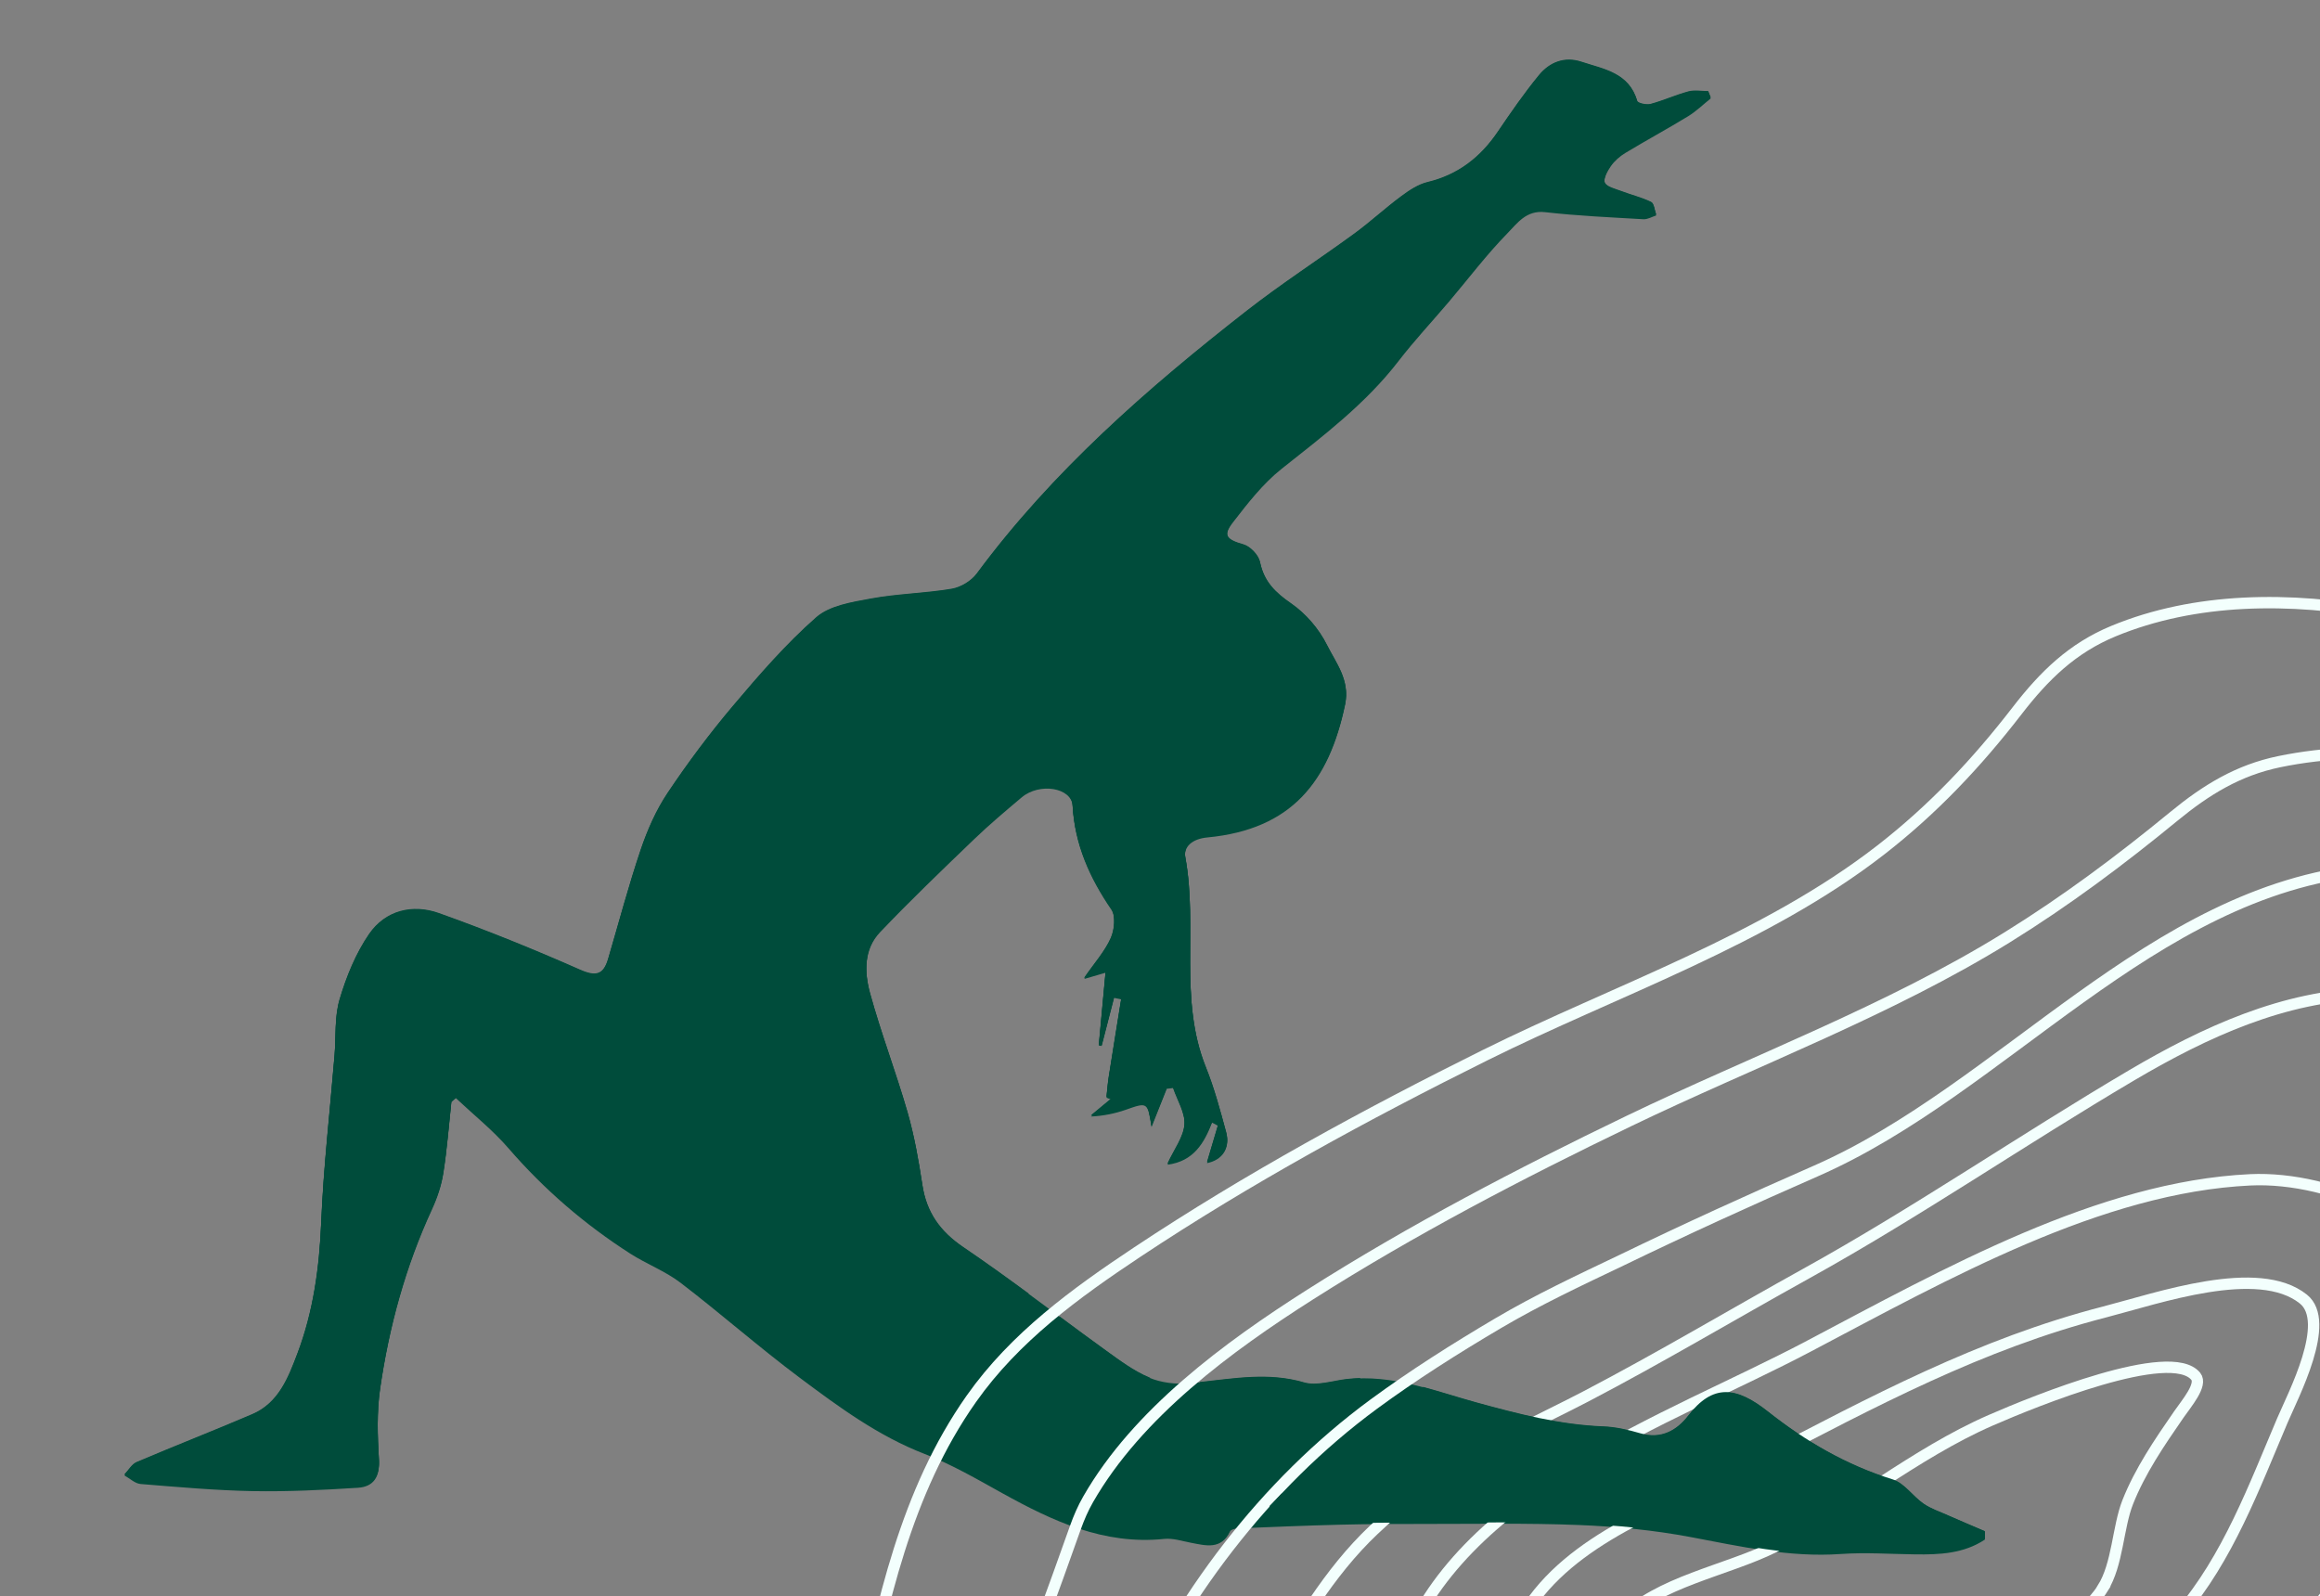 <?xml version="1.0" encoding="UTF-8"?>
<svg id="Layer_2" data-name="Layer 2" xmlns="http://www.w3.org/2000/svg" viewBox="0 0 1045 719">
  <rect x="0" y="0" width="1045" height="719" fill="#808080" stroke="none"/>
  <defs>
    <style>
      .cls-1 {
        fill: #004c3b;
      }

      .cls-2 {
        fill: none;
        stroke: #f3fffd;
        stroke-miterlimit: 10;
        stroke-width: 5.11px;
      }
    </style>
  </defs>
  <path class="cls-1" d="M894,693.58c-9.57,6.32-20.38,6.77-31.33,6.63-11.18-.14-22.41-.95-33.53-.17-23.12,1.63-45.27-3.42-67.7-7.64-16.46-3.1-33.33-4.74-50.08-5.41-23.6-.95-47.27-.46-70.91-.49-12.16-.01-24.33,.03-36.48,.33-15.48,.38-30.95,1.03-46.43,1.66-1.22,.05-3.1,.56-3.51,1.41-4.02,8.35-10.83,6.35-17.56,5.08-3.99-.76-8.13-2.14-12.04-1.74-27.18,2.81-50.3-8.02-73.08-20.66-11.38-6.32-22.78-12.94-34.87-17.61-20.95-8.1-38.67-21.19-56.29-34.36-18.31-13.69-35.5-28.86-53.66-42.76-6.85-5.24-15.26-8.4-22.59-13.09-20.56-13.17-38.85-28.93-54.88-47.47-7.11-8.22-15.76-15.11-23.71-22.6-.68,.59-1.35,1.19-2.03,1.78-1.16,10.73-1.96,21.51-3.64,32.16-.87,5.55-2.75,11.11-5.11,16.24-11.93,25.86-19.35,53.05-23.38,81.09-1.5,10.42-1.15,21.24-.52,31.8,.45,7.63-2.47,12.01-9.49,12.45-15.73,.99-31.53,1.79-47.28,1.5-16.87-.32-33.72-1.83-50.55-3.2-2.51-.2-4.84-2.49-7.26-3.81,1.82-1.88,3.28-4.58,5.5-5.52,17.29-7.36,34.82-14.17,52.09-21.58,11.91-5.11,16.26-16.69,20.33-27.46,7.14-18.87,9.85-38.65,10.68-58.94,1.04-25.19,3.95-50.3,6.02-75.44,.69-8.39-.08-17.19,2.27-25.07,3.05-10.25,7.26-20.66,13.29-29.4,7.33-10.62,19.51-13.64,31.47-9.37,21.5,7.67,42.7,16.27,63.59,25.49,7.27,3.21,10.52,2.14,12.61-4.95,4.83-16.42,9.2-32.99,14.68-49.2,3.01-8.89,6.92-17.8,12.12-25.56,9.08-13.57,18.92-26.74,29.46-39.21,11.76-13.92,23.81-27.84,37.44-39.82,6.09-5.35,16.18-6.89,24.76-8.47,11.96-2.21,24.3-2.37,36.31-4.4,4.07-.69,8.8-3.54,11.26-6.87,34.1-46.07,76.76-83.33,121.55-118.33,15.67-12.25,32.45-23.06,48.52-34.8,7.23-5.28,13.83-11.42,21.02-16.76,3.62-2.69,7.7-5.43,11.98-6.46,13.77-3.31,23.82-11.18,31.62-22.68,5.91-8.71,11.91-17.41,18.58-25.53,4.74-5.77,11.49-8.49,19.06-5.99,10.05,3.33,21.46,4.88,25.16,17.64,.29,1.01,4.21,1.88,6.05,1.38,5.76-1.56,11.25-4.1,17.01-5.64,2.78-.75,5.93-.13,8.92-.13,.36,.92,.72,1.84,1.09,2.75-3.39,2.71-6.54,5.8-10.22,8.04-9.29,5.67-18.88,10.85-28.19,16.48-2.52,1.52-4.93,3.63-6.59,6.03-1.58,2.28-3.47,5.83-2.69,7.84,.76,1.94,4.67,2.82,7.32,3.83,4.5,1.72,9.26,2.85,13.57,4.94,1.33,.65,1.53,3.63,2.24,5.54-1.9,.59-3.84,1.79-5.71,1.68-14.8-.86-29.63-1.51-44.34-3.19-8.47-.97-12.57,5.08-16.9,9.5-9.42,9.62-17.58,20.47-26.31,30.78-7.57,8.94-15.61,17.51-22.75,26.78-14.82,19.25-33.88,33.66-52.69,48.58-8.4,6.67-15.27,15.52-21.9,24.1-4.85,6.28-2.96,8.33,4.7,10.48,3.09,.87,6.85,4.8,7.48,7.91,1.78,8.84,6.89,13.76,14.1,18.74,6.57,4.55,12.46,11.43,16.04,18.59,4.06,8.13,10.42,15.83,8.16,26.59-7.24,34.45-23.96,56.02-62.08,59.64-6.67,.63-10.83,4.13-9.88,9.29,5.77,31.31-3.05,63.98,9.26,94.66,3.81,9.49,6.48,19.46,9.15,29.36,1.88,6.97-2.01,12.07-8.59,13.39,1.58-5.32,3.27-11.05,4.97-16.79-.91-.48-1.82-.97-2.73-1.45-3.62,9.31-8.32,17.39-20.05,18.96,2.92-6.36,7.2-11.9,7.64-17.73,.4-5.44-3.28-11.19-5.17-16.8-.94,.11-1.88,.22-2.83,.32-2.08,5.23-4.16,10.45-6.86,17.25-1.78-11.33-1.84-11.22-11.53-7.82-5,1.76-10.26,2.79-15.74,3.08,3.06-2.53,6.12-5.07,9.19-7.6-.73-.3-1.46-.59-2.19-.89,.33-2.97,.54-5.95,1-8.89,1.85-11.8,3.77-23.59,5.66-35.38-1.08-.23-2.17-.46-3.25-.7-1.86,7.21-3.72,14.43-5.58,21.64-.43-.04-.86-.07-1.29-.11,.98-10.57,1.96-21.13,3.05-32.87-3.79,1.11-5.92,1.73-9.64,2.82,4.66-6.75,9.31-11.9,11.98-17.93,1.7-3.83,2.31-10.24,.22-13.3-9.76-14.26-16.46-29.2-17.43-46.74-.46-8.27-14.92-10.58-22.94-3.82-7.28,6.14-14.6,12.29-21.46,18.89-14.3,13.75-28.65,27.48-42.32,41.85-7.45,7.83-7.11,18.48-4.52,27.95,4.95,18.07,11.7,35.63,16.89,53.64,3.07,10.67,5.01,21.73,6.68,32.73,1.89,12.44,7.98,21.01,18.56,28.17,21.88,14.82,42.79,31.07,64.23,46.54,6.17,4.45,12.44,9.16,19.37,12.07,5.39,2.27,11.96,3.04,17.86,2.56,17.29-1.4,34.31-5.48,51.87-.31,5.79,1.7,12.85-.76,19.3-1.52,20.49-2.4,39.17,5.27,58.24,10.51,18.85,5.18,37.67,10.09,57.37,10.84,5.58,.21,11.22,1.54,16.61,3.12,9.34,2.74,16.44-1.32,21.54-7.93,11.14-14.43,21.62-13.23,35.89-1.95,17.12,13.53,35.37,24.14,56.28,30.66,5.22,1.63,9,7.52,13.84,10.87,3.26,2.26,7.2,3.57,10.89,5.19,5.55,2.45,11.14,4.8,16.72,7.19v3.27Z"/>
  <path class="cls-1" d="M894,693.15c-9.57,6.32-20.38,6.77-31.33,6.63-11.18-.14-22.41-.95-33.53-.17-23.12,1.63-45.27-3.42-67.7-7.64-16.46-3.1-33.33-4.74-50.08-5.41-23.6-.95-47.27-.46-70.91-.49-12.16-.01-24.33,.03-36.48,.33-15.48,.38-30.95,1.03-46.43,1.66-1.22,.05-3.1,.56-3.51,1.41-4.02,8.35-10.83,6.35-17.56,5.08-3.99-.76-8.13-2.14-12.04-1.74-27.18,2.81-50.3-8.02-73.08-20.66-11.38-6.32-22.78-12.94-34.87-17.61-20.95-8.1-38.67-21.19-56.29-34.36-18.31-13.69-35.5-28.86-53.66-42.76-6.85-5.24-15.26-8.4-22.59-13.09-20.56-13.17-38.85-28.93-54.88-47.47-7.11-8.22-15.76-15.11-23.71-22.6-.68,.59-1.35,1.19-2.03,1.78-1.16,10.73-1.96,21.51-3.64,32.16-.87,5.55-2.75,11.11-5.11,16.24-11.93,25.86-19.35,53.05-23.38,81.09-1.5,10.42-1.15,21.24-.52,31.8,.45,7.63-2.47,12.01-9.49,12.45-15.73,.99-31.53,1.79-47.28,1.5-16.87-.32-33.72-1.83-50.55-3.2-2.51-.2-4.84-2.49-7.26-3.81,1.82-1.88,3.28-4.58,5.5-5.52,17.29-7.36,34.82-14.17,52.09-21.58,11.91-5.11,16.26-16.69,20.33-27.46,7.14-18.87,9.85-38.65,10.68-58.94,1.04-25.19,3.95-50.3,6.02-75.44,.69-8.39-.08-17.19,2.27-25.07,3.05-10.25,7.26-20.66,13.29-29.4,7.33-10.62,19.51-13.64,31.47-9.37,21.5,7.67,42.7,16.27,63.59,25.49,7.27,3.21,10.52,2.14,12.61-4.95,4.83-16.42,9.2-32.99,14.68-49.2,3.01-8.89,6.92-17.8,12.12-25.56,9.08-13.57,18.92-26.74,29.46-39.21,11.76-13.92,23.81-27.84,37.44-39.82,6.09-5.35,16.18-6.89,24.76-8.47,11.96-2.21,24.3-2.37,36.31-4.4,4.07-.69,8.8-3.54,11.26-6.87,34.1-46.07,76.76-83.33,121.55-118.33,15.67-12.25,32.45-23.06,48.52-34.8,7.23-5.28,13.83-11.42,21.02-16.76,3.62-2.69,7.7-5.43,11.98-6.46,13.77-3.31,23.82-11.18,31.62-22.68,5.91-8.71,11.91-17.41,18.58-25.53,4.74-5.77,11.49-8.49,19.06-5.99,10.05,3.33,21.46,4.88,25.16,17.64,.29,1.01,4.21,1.88,6.05,1.38,5.76-1.56,11.25-4.1,17.01-5.64,2.78-.75,5.93-.13,8.92-.13,.36,.92,.72,1.84,1.09,2.75-3.39,2.71-6.54,5.8-10.22,8.04-9.29,5.67-18.88,10.85-28.19,16.48-2.52,1.52-4.93,3.63-6.59,6.03-1.58,2.28-3.47,5.83-2.69,7.84,.76,1.94,4.67,2.82,7.32,3.83,4.5,1.72,9.26,2.85,13.57,4.94,1.33,.65,1.53,3.63,2.24,5.54-1.9,.59-3.84,1.79-5.71,1.68-14.8-.86-29.63-1.51-44.34-3.19-8.47-.97-12.57,5.08-16.9,9.5-9.42,9.62-17.58,20.47-26.31,30.78-7.57,8.94-15.61,17.51-22.75,26.78-14.82,19.25-33.88,33.66-52.69,48.58-8.4,6.67-15.27,15.52-21.9,24.1-4.85,6.28-2.96,8.33,4.7,10.48,3.09,.87,6.85,4.8,7.48,7.91,1.78,8.84,6.89,13.76,14.1,18.74,6.57,4.55,12.46,11.43,16.04,18.59,4.06,8.13,10.42,15.83,8.16,26.59-7.24,34.45-23.96,56.02-62.08,59.64-6.67,.63-10.83,4.13-9.88,9.29,5.77,31.31-3.05,63.98,9.26,94.66,3.81,9.49,6.48,19.46,9.15,29.36,1.88,6.97-2.01,12.07-8.59,13.39,1.58-5.32,3.27-11.05,4.97-16.79-.91-.48-1.82-.97-2.73-1.45-3.62,9.31-8.32,17.39-20.05,18.96,2.92-6.36,7.2-11.9,7.64-17.73,.4-5.44-3.28-11.19-5.17-16.8-.94,.11-1.88,.22-2.83,.32-2.08,5.23-4.16,10.45-6.86,17.25-1.78-11.33-1.84-11.22-11.53-7.82-5,1.76-10.26,2.79-15.74,3.08,3.06-2.53,6.12-5.07,9.19-7.6-.73-.3-1.46-.59-2.19-.89,.33-2.97,.54-5.95,1-8.89,1.85-11.8,3.77-23.59,5.66-35.38-1.08-.23-2.17-.46-3.25-.7-1.86,7.21-3.72,14.43-5.58,21.64-.43-.04-.86-.07-1.29-.11,.98-10.57,1.96-21.13,3.05-32.87-3.79,1.11-5.92,1.73-9.64,2.82,4.66-6.75,9.31-11.9,11.98-17.93,1.7-3.83,2.31-10.24,.22-13.3-9.76-14.26-16.46-29.2-17.43-46.74-.46-8.27-14.92-10.58-22.94-3.82-7.28,6.14-14.6,12.29-21.46,18.89-14.3,13.75-28.65,27.48-42.32,41.85-7.45,7.83-7.11,18.48-4.52,27.95,4.95,18.07,11.7,35.63,16.89,53.64,3.07,10.67,5.01,21.73,6.68,32.73,1.89,12.44,7.98,21.01,18.56,28.17,21.88,14.82,42.79,31.07,64.23,46.54,6.17,4.45,12.44,9.16,19.37,12.07,5.39,2.27,11.96,3.04,17.86,2.56,17.29-1.4,34.31-5.48,51.87-.31,5.79,1.7,12.85-.76,19.3-1.52,20.49-2.4,39.17,5.27,58.24,10.51,18.85,5.18,37.67,10.09,57.37,10.84,5.58,.21,11.22,1.54,16.61,3.12,9.34,2.74,16.44-1.32,21.54-7.93,11.14-14.43,21.62-13.23,35.89-1.95,17.12,13.53,35.37,24.14,56.28,30.66,5.22,1.63,9,7.52,13.84,10.87,3.26,2.26,7.2,3.57,10.89,5.19,5.55,2.45,11.14,4.8,16.72,7.19v3.27Z"/>
  <g>
    <path class="cls-2" d="M1405.38,735.68c-25.29,33.42-63.51,51.64-100.23,70.1-65.52,32.93-127.56,70.53-178.41,122.4-27.63,28.18-47.04,63.14-71.88,94.24-23.05,28.85-45.24,58.82-74.38,82.04-36.63,29.19-80.05,45.22-125.34,53.22-25.34,4.48-47.71,1.75-72.76-4.09-57.01-13.31-114.74-22.07-172.77-28.51-69.94-7.76-174.63-4.87-219.22-70.63-4.53-6.69-7.16-12.64-7.92-14.4-22.05-50.79-10.07-116.82-9.46-170.6,.37-32.59,7.31-65.63,13.97-97.37,10.38-49.45,20.85-99.83,50.57-141.99,19.48-27.64,46.86-47.56,74.71-66.06,49.88-33.14,103.07-62.06,156.54-88.64,59.02-29.34,126.23-51.98,178.4-92.53,23.61-18.36,43.12-39.06,61.45-62.79,12.11-15.67,24.76-28.1,43.38-35.79,73.36-30.29,170.46-1.87,237.01,33.78,29.98,16.06,57.42,40.67,83.99,61.02,31.17,23.87,70.33,46.3,95.47,76.75,23.95,29,33.5,60.6,37.96,97.7,5.49,45.73,6.29,92.61,8.91,139.04,.96,16.95,.55,29.2-9.99,43.13Z"/>
    <path class="cls-2" d="M1340.32,693.04c-16.84,42.19-59.49,69.7-95.7,94.17-73.52,49.67-147.13,98.2-209.43,161.26-40.56,41.05-74.99,89.71-117.45,129.28-21.41,19.96-44.94,32.75-73.51,37.7-24.86,4.31-52.82-.61-77.81-3.87-55.05-7.17-109.43-19.12-163.14-32.75-55.45-14.08-111.92-32.04-152.16-75-13.92-14.86-23.64-32.17-30.56-50.7-12.74-34.09-13.22-76.07-5.72-111.5,5.19-24.52,23.31-44.91,34.66-66.76,14.22-27.36,24.35-57.34,34.93-86.84,1.59-4.42,3.35-8.51,5.71-12.64,22.25-38.8,63.02-68.72,100.03-92.25,45.92-29.19,94.35-54.45,143.29-78.04,56.51-27.24,117.4-49.87,170.64-82.85,26.39-16.35,51.01-34.73,75.08-54.5,14.49-11.9,28.89-20.8,47.5-24.64,82.63-17.06,192.17,22.01,253.62,77.46,41.67,37.59,37.55,105.23,45.79,156.32,4.32,26.75,9.49,53.26,15.49,79.71,2.97,13.07,3.8,23.72-1.28,36.44Z"/>
    <path class="cls-2" d="M1255.51,677.65c-28.55,69.76-100.34,117.88-158.76,162.47-60.47,46.15-132.53,72.47-191.14,120.67-35.56,29.24-68.5,75.98-113.54,89.41-59.55,17.77-118.06,2.85-174.84-20.98-55.71-23.39-125.61-52.36-147.21-114.62-15-43.24,19.33-100.35,35.96-138,24.98-56.55,63.65-107.91,112.77-144.04,17.7-13.02,36.89-25.17,56.13-36.52,17.83-10.51,36.61-19.33,55.29-28.23,29-14.06,58.46-27.46,87.83-40.34,84.37-37,150.83-125.92,247.39-135.55,53.73-5.36,122.3,14.97,160.28,54.41,10.22,10.61,13.5,22.02,15.01,36.31,2.27,21.54,5.46,41.82,11.75,62.41,4.51,14.73,14.53,27.45,18.4,42.64,7.74,30.36-4.08,62.51-15.31,89.94Z"/>
    <path class="cls-2" d="M1199.31,633.35c-3.2,51.25-58.04,91.37-95.18,119.95-52.71,40.56-109.65,76.18-161.83,116.62-72.26,56-147.58,134.55-247.13,127.12-60.12-4.49-123.29-30.69-156.06-83.69-9.73-15.74-16.59-32.73-20.14-50.4-7.26-36.1,33.57-76.62,50.93-105.67,14.64-24.48,28.47-48.81,48.89-68.11,11.15-10.54,23.78-20.63,36.97-29.07,18.41-11.77,38.96-20.81,58.38-30.95,33.57-17.53,66.27-37.06,99.4-55.42,50.05-27.73,97.34-60.27,146.67-89.36,33.14-19.54,68.55-35.76,106.82-36.74,16.46-.42,33.87,.36,49.55,6.86,26.68,11.06,35.5,34.44,40.27,60.66,4.55,24.99,12.3,47.88,25.45,70.06,9.09,15.34,18.17,29.65,17.02,48.12Z"/>
    <path class="cls-2" d="M1024.08,745.65c-28.24,29.03-62.47,45.14-99.82,60.09-40.94,16.38-74.77,38.09-100.19,73.85-16.03,22.55-29.92,46.71-53.8,59.3-30.54,16.1-69.61,15.48-103.82,1.96-32.77-12.96-67.69-34.23-80.45-67.18-7.19-18.56-10.13-41.06-1.48-59.92,11.26-24.56,35.97-40.95,45.98-67.18,.15-.39,.22-.63,.29-.84,25.9-73.93,120.54-105.85,183.46-139.04,62.6-33.02,131.68-72.01,199.33-75.21,18.57-.88,40.48,4.28,57.79,13.58,27.23,14.62,26.24,54.07,21.1,80.19-9.13,46.36-36.25,87.38-68.38,120.41Z"/>
    <path class="cls-2" d="M981.95,727.03c-33.63,39.1-95.34,48.12-138.17,72.5-30.27,17.23-56.66,39.36-83.43,62.23-14.02,11.98-29.48,24.88-49.01,19.29-25.69-7.35-53.58-26.56-64.78-51.06-.64-1.41-1.07-2.55-1.15-2.83-5.31-19.21,13.77-48.42,21.8-64.36,7.16-14.21,14.2-29.63,23.72-42.4,23.49-31.5,67.61-44.69,101.37-62.28,51.36-26.76,99.68-52.68,155.67-67.11,24.12-6.22,69.21-22.11,89.54-5.81,12.81,10.27-4.56,43.18-9.47,54.73-12.66,29.76-24.6,62.13-46.08,87.11Z"/>
    <path class="cls-2" d="M947.14,715.49c-8.8,14.04-24.22,18.49-39.29,22.38-23.17,5.99-46.24,11.1-67.4,21.2-30.14,14.39-65.22,49.8-99.64,54.57-9.96,1.38-22.22,1.8-30.24-5.41,0,0-.48-.48-.84-1.03-14.73-22.69,3.78-59.99,20.33-77.21,16.77-17.45,47.57-22.42,69.12-33.14,33.45-16.64,62.91-41.95,97.56-57.08,19.95-8.71,81.08-33.56,92.3-19.76,3.08,3.79-4.16,12.16-7.65,17.21-8.87,12.83-17.46,25.46-23.01,39.49-4.45,11.26-4.48,27.95-11.26,38.77Z"/>
  </g>
  <path class="cls-1" d="M517.6,620.46c-6.93-2.92-13.19-7.62-19.37-12.07-6.99-5.04-13.93-10.17-20.86-15.31-17.76,20.56-37.93,41.47-51.53,65.37,8.69,4.08,17.11,8.88,25.51,13.55,6.27,3.48,12.57,6.83,18.97,9.79,12.4-22.61,28.5-43.98,47.73-61.15-.15-.06-.31-.11-.46-.17Z"/>
  <path class="cls-1" d="M606.63,621.19c-6.45,.76-13.51,3.22-19.3,1.52-15.82-4.65-31.2-1.81-46.73-.18-.03,.03-.06,.05-.1,.08,.9,15.34-12.85,31.05-22.42,41.01-7.15,7.44-15.06,14.22-23.5,20.16,10.81-.58,21.61-1.19,32.44-.79,5.81,.21,11.4,1.37,17.15,2.09,1.1-1.07,2.17-2.17,3.21-3.31,3.87-4.21,7.28-8.75,10.78-13.23,5.46-9.54,13.44-17.79,21.91-24.77,8.94-7.38,18.66-13.86,28.85-19.46,1.31-1.21,2.65-2.38,4-3.55-2.08,.05-4.17,.18-6.28,.43Z"/>
  <path class="cls-1" d="M506.47,660.04c-.67,.96-1.32,1.94-1.98,2.91,1.65-1.54,3.27-3.1,4.85-4.7,6.3-6.35,12.21-13.23,16.6-21.06,.36-.64,.71-1.29,1.06-1.96-7.48,7.69-14.34,15.96-20.53,24.8Z"/>
  <path class="cls-1" d="M511.6,693c3.42,.17,6.9,.14,10.45-.13-3.48-.04-6.97,.03-10.45,.13Z"/>
  <path class="cls-1" d="M877.28,682.51c-3.68-1.63-7.62-2.93-10.89-5.2-4.84-3.35-8.62-9.25-13.84-10.87-20.91-6.51-39.16-17.13-56.28-30.66-14.27-11.28-24.75-12.49-35.89,1.95-5.1,6.61-12.2,10.67-21.54,7.93-5.39-1.58-11.03-2.91-16.61-3.12-19.7-.75-38.52-5.66-57.37-10.84-7.96-2.19-15.85-4.79-23.84-6.91-8.5,4.54-17.26,8.61-25.28,13.96-5.99,4-10.57,9.09-15.49,14.29-5.56,5.88-11.24,11.61-15.75,18.36-1.84,2.75-5.03,2.74-7.2,1.36-1.16,1.23-2.32,2.45-3.5,3.65-.64,.65-1.28,1.3-1.92,1.96,.16,1-.08,2.1-.9,3.21-1.35,1.84-2.32,3.83-3.1,5.9,12.02-.48,24.04-.94,36.07-1.24,12.16-.3,24.32-.35,36.48-.33,23.64,.03,47.3-.47,70.91,.49,16.75,.67,33.62,2.31,50.08,5.41,22.44,4.22,44.58,9.26,67.7,7.64,11.12-.78,22.35,.03,33.53,.17,10.95,.14,21.76-.31,31.33-6.63v-3.27c-5.57-2.39-11.17-4.75-16.72-7.19Z"/>
  <path class="cls-1" d="M462.98,583.09c.13-.13,.27-.25,.4-.36-9.69-7.12-19.43-14.16-29.37-20.9-10.58-7.17-16.67-15.73-18.56-28.17-1.67-11-3.61-22.06-6.68-32.73-5.19-18.01-11.94-35.58-16.89-53.64-2.59-9.47-2.93-20.12,4.52-27.95,13.67-14.37,28.02-28.1,42.32-41.85,6.86-6.6,14.18-12.74,21.46-18.89,8.02-6.76,22.48-4.45,22.94,3.82,.97,17.54,7.67,32.49,17.43,46.74,2.1,3.06,1.48,9.47-.22,13.3-2.67,6.03-7.32,11.18-11.98,17.93,3.72-1.09,5.84-1.71,9.64-2.82-1.09,11.74-2.07,22.31-3.05,32.87,.43,.04,.86,.07,1.29,.11,1.86-7.21,3.72-14.43,5.58-21.64,1.08,.23,2.17,.46,3.25,.7-1.89,11.79-3.82,23.58-5.66,35.38-.46,2.94-.67,5.93-1,8.89,.73,.3,1.46,.59,2.19,.89-3.06,2.53-6.12,5.07-9.19,7.6,5.48-.3,10.74-1.33,15.74-3.08,9.69-3.4,9.74-3.51,11.53,7.82,2.7-6.8,4.78-12.03,6.86-17.25,.94-.11,1.88-.22,2.83-.32,1.89,5.61,5.57,11.36,5.17,16.8-.43,5.83-4.72,11.38-7.64,17.73,11.74-1.56,16.43-9.65,20.05-18.96,.91,.48,1.82,.97,2.73,1.45-1.7,5.73-3.39,11.46-4.97,16.79,6.58-1.32,10.47-6.42,8.59-13.39-2.67-9.89-5.34-19.87-9.15-29.36-12.32-30.69-3.49-63.35-9.26-94.66-.95-5.16,3.21-8.65,9.88-9.29,38.12-3.62,54.84-25.19,62.08-59.64,2.26-10.76-4.1-18.46-8.16-26.59-3.57-7.16-9.47-14.05-16.04-18.59-7.2-4.98-12.31-9.9-14.1-18.74-.63-3.11-4.39-7.04-7.48-7.91-7.65-2.15-9.54-4.2-4.7-10.48,6.63-8.58,13.5-17.43,21.9-24.1,18.8-14.92,37.87-29.33,52.69-48.58,7.14-9.27,15.17-17.84,22.75-26.78,8.73-10.3,16.89-21.16,26.31-30.78,4.33-4.42,8.43-10.47,16.9-9.5,14.71,1.68,29.55,2.32,44.34,3.19,1.86,.11,3.8-1.09,5.71-1.68-.72-1.91-.91-4.89-2.24-5.54-4.3-2.09-9.07-3.22-13.57-4.94-2.65-1.01-6.56-1.89-7.32-3.83-.78-2.01,1.11-5.55,2.69-7.84,1.65-2.4,4.07-4.51,6.59-6.03,9.32-5.63,18.9-10.81,28.19-16.48,3.67-2.24,6.83-5.34,10.22-8.04-.36-.92-.72-1.84-1.09-2.75-2.98,0-6.13-.62-8.92,.13-5.76,1.55-11.26,4.09-17.01,5.64-1.84,.5-5.76-.36-6.05-1.38-3.7-12.77-15.11-14.32-25.16-17.64-7.57-2.51-14.32,.21-19.06,5.99-6.67,8.12-12.67,16.82-18.58,25.53-7.8,11.5-17.86,19.37-31.62,22.68-4.28,1.03-8.36,3.77-11.98,6.46-7.19,5.34-13.79,11.48-21.02,16.76-16.08,11.74-32.85,22.56-48.52,34.8-44.79,35-87.45,72.27-121.55,118.33-2.46,3.32-7.18,6.18-11.26,6.87-12.01,2.03-24.34,2.19-36.31,4.4-8.59,1.58-18.68,3.13-24.76,8.47-13.63,11.98-25.68,25.9-37.44,39.82-10.54,12.48-20.38,25.64-29.46,39.21-5.2,7.77-9.11,16.67-12.12,25.56-5.48,16.2-9.85,32.78-14.68,49.2-2.09,7.09-5.33,8.16-12.61,4.95-20.89-9.21-42.09-17.82-63.59-25.49-11.97-4.27-24.15-1.24-31.47,9.37-6.03,8.74-10.24,19.15-13.29,29.4-2.34,7.89-1.58,16.69-2.27,25.07-2.07,25.15-4.98,50.26-6.02,75.44-.84,20.29-3.55,40.07-10.68,58.94-4.07,10.77-8.43,22.35-20.33,27.46-17.27,7.41-34.8,14.22-52.09,21.58-2.22,.94-3.69,3.64-5.5,5.52,2.42,1.32,4.75,3.61,7.26,3.81,16.83,1.37,33.68,2.89,50.55,3.2,15.75,.29,31.55-.5,47.28-1.5,7.02-.44,9.94-4.82,9.49-12.45-.63-10.57-.97-21.38,.52-31.8,4.03-28.04,11.44-55.23,23.38-81.09,2.36-5.12,4.24-10.68,5.11-16.24,1.68-10.65,2.48-21.43,3.64-32.16,.68-.59,1.35-1.19,2.03-1.78,7.95,7.49,16.6,14.38,23.71,22.6,16.04,18.53,34.32,34.3,54.88,47.47,7.33,4.69,15.74,7.84,22.59,13.09,18.16,13.9,35.35,29.07,53.66,42.76,15.65,11.7,31.39,23.33,49.39,31.46,17.02-23.44,32.61-47.99,53.4-68.39Z"/>
</svg>